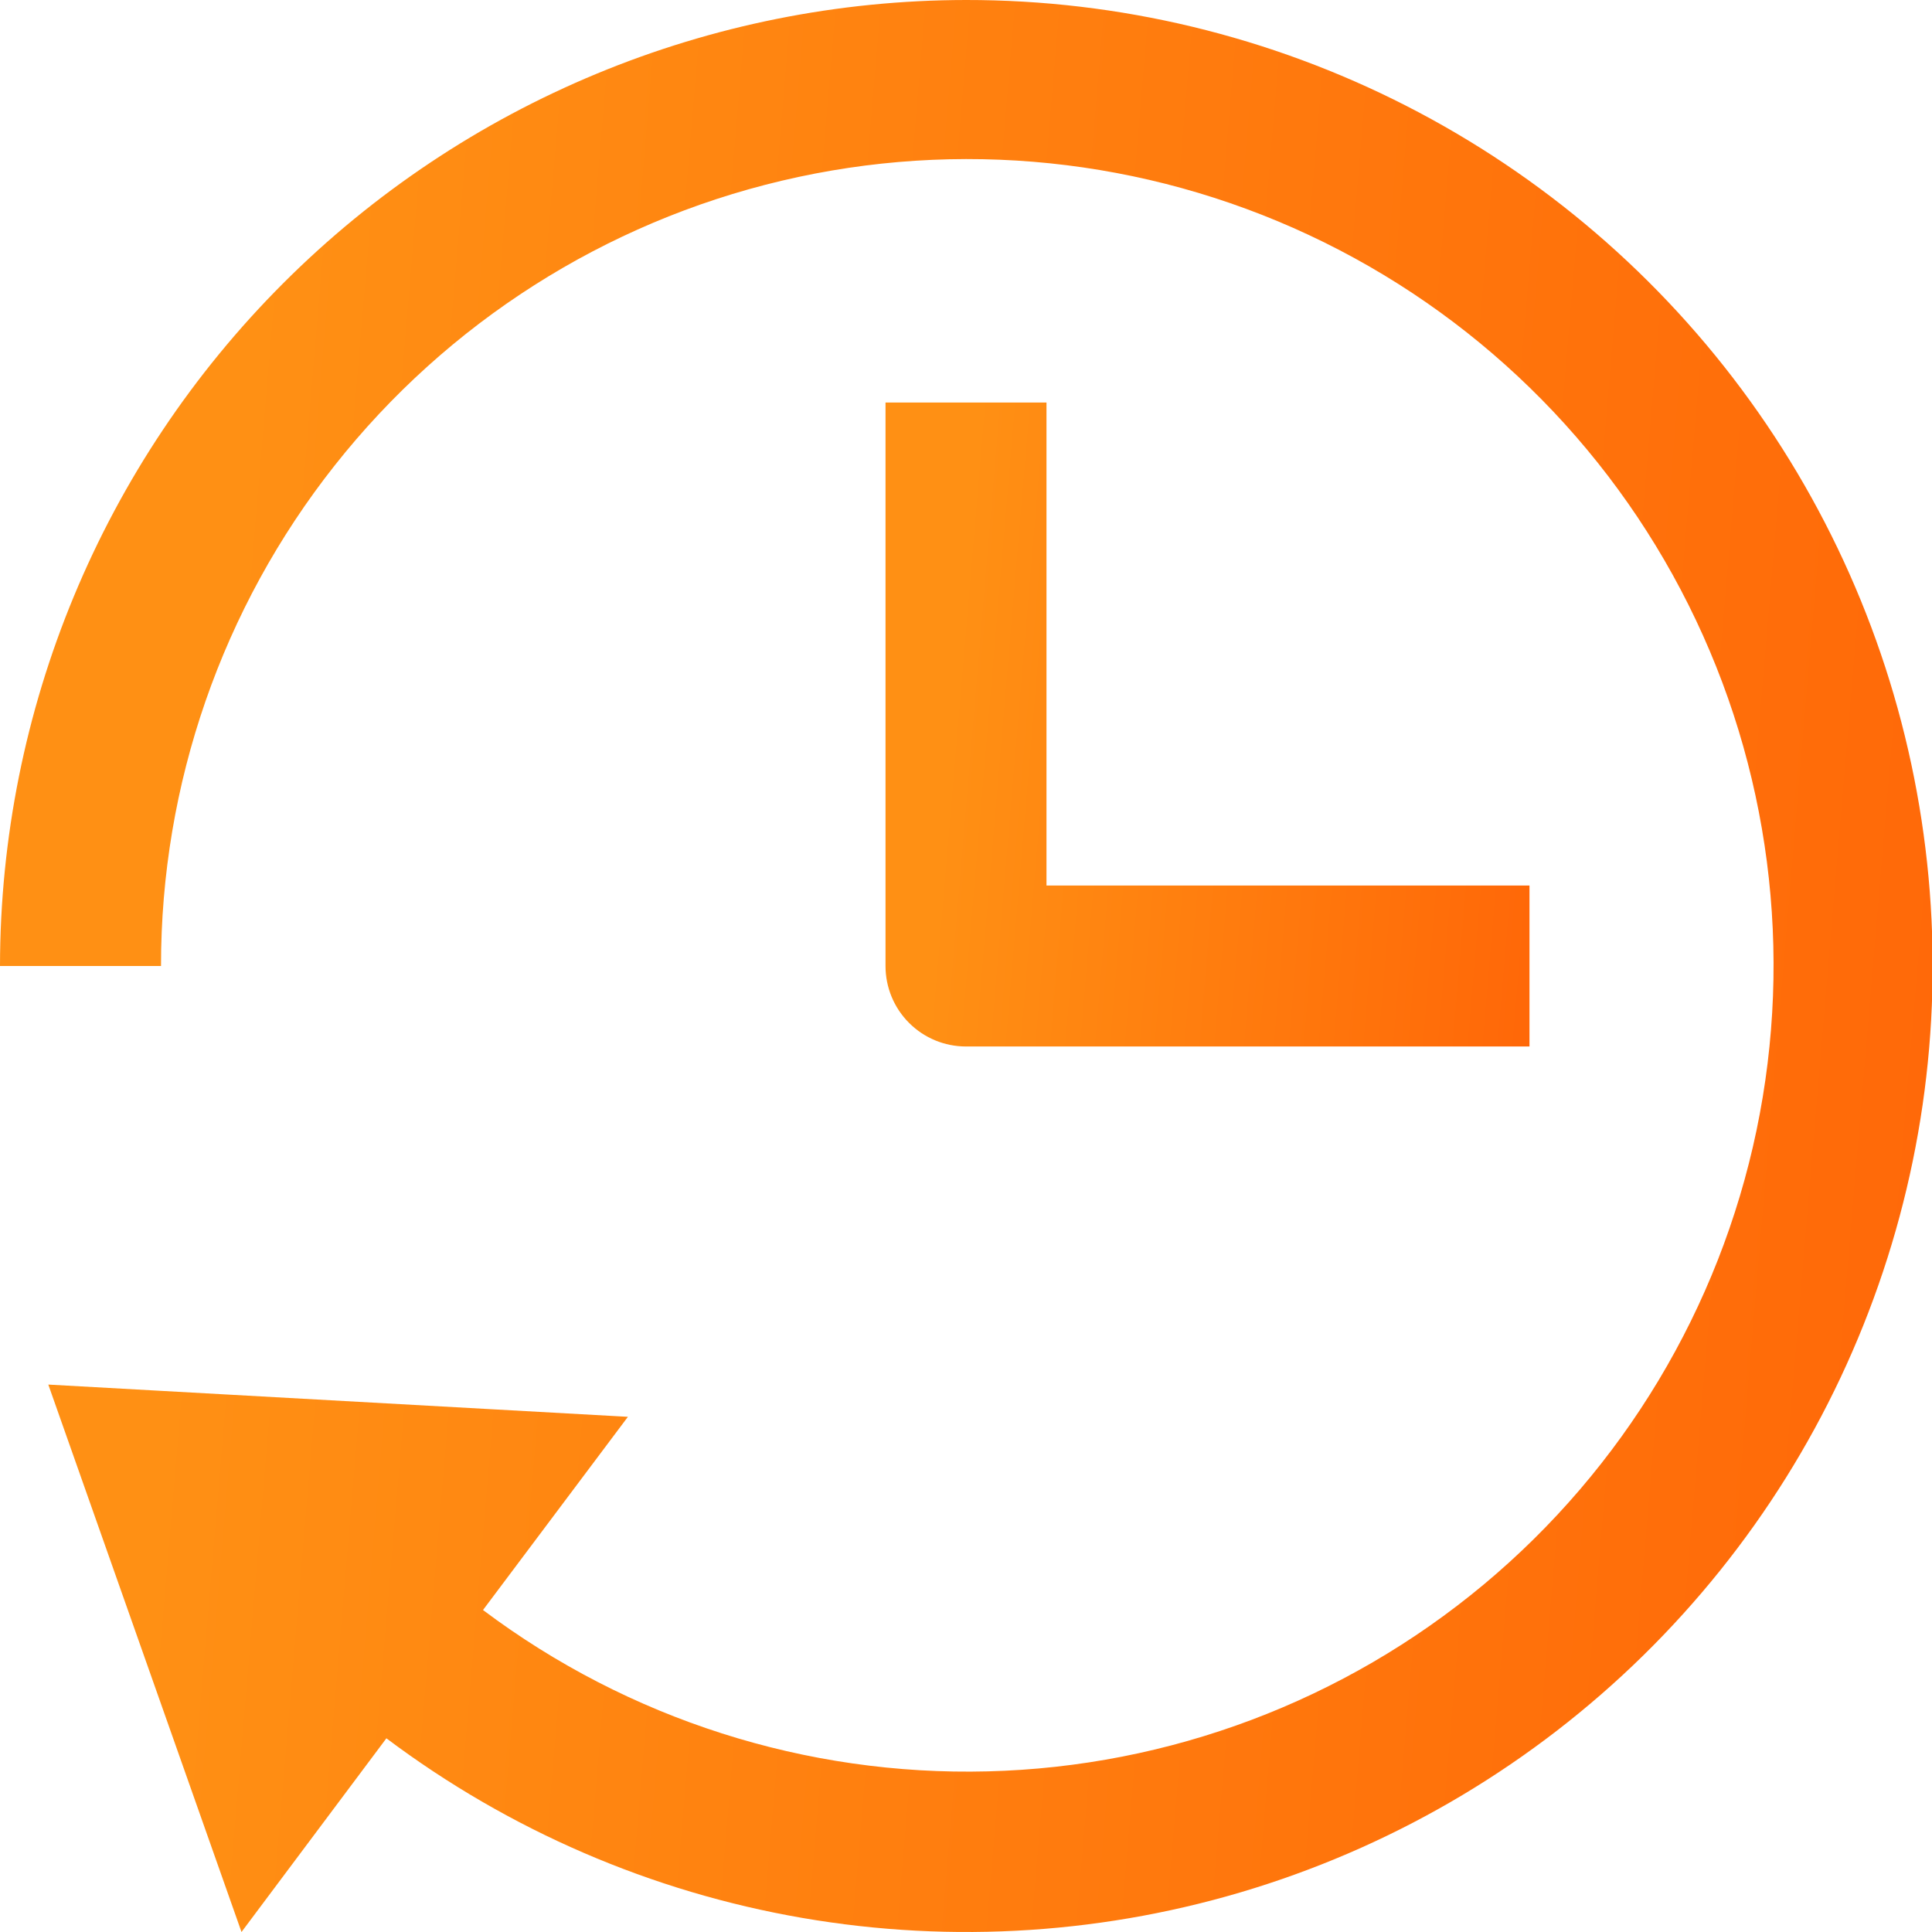 <svg width="35" height="35" viewBox="0 0 35 35" fill="none" xmlns="http://www.w3.org/2000/svg">
<path d="M16.042 7.292V17.5C16.042 17.887 16.195 18.258 16.469 18.531C16.742 18.805 17.113 18.958 17.5 18.958H27.708V16.042H18.958V7.292H16.042Z" fill="url(#paint0_linear)"/>
<path d="M17.5 3.87946e-06C12.86 0.005 8.412 1.85 5.131 5.131C1.85 8.412 0.005 12.86 0 17.5H2.917C2.914 14.209 4.023 11.013 6.064 8.431C8.105 5.848 10.959 4.031 14.162 3.274C17.365 2.516 20.73 2.863 23.711 4.257C26.693 5.652 29.116 8.012 30.588 10.956C32.06 13.9 32.494 17.255 31.821 20.477C31.148 23.698 29.406 26.598 26.878 28.706C24.35 30.814 21.184 32.007 17.894 32.09C14.604 32.174 11.382 31.144 8.75 29.167L11.375 25.667L0.875 25.083L4.375 35L7 31.491C9.218 33.157 11.8 34.273 14.534 34.745C17.267 35.217 20.074 35.032 22.722 34.206C25.37 33.38 27.784 31.937 29.765 29.994C31.745 28.052 33.236 25.667 34.113 23.035C34.991 20.404 35.23 17.601 34.811 14.859C34.393 12.117 33.328 9.513 31.705 7.263C30.083 5.014 27.948 3.182 25.479 1.919C23.009 0.656 20.274 -0.002 17.5 3.87946e-06Z" fill="url(#paint1_linear)"/>
<defs>
<linearGradient id="paint0_linear" x1="17.225" y1="13.062" x2="31.71" y2="14.286" gradientUnits="userSpaceOnUse">
<stop stop-color="#FF9014"/>
<stop offset="1" stop-color="#FF5A04"/>
</linearGradient>
<linearGradient id="paint1_linear" x1="3.552" y1="17.312" x2="47.021" y2="20.985" gradientUnits="userSpaceOnUse">
<stop stop-color="#FF9014"/>
<stop offset="1" stop-color="#FF5A04"/>
</linearGradient>
</defs>
</svg>
